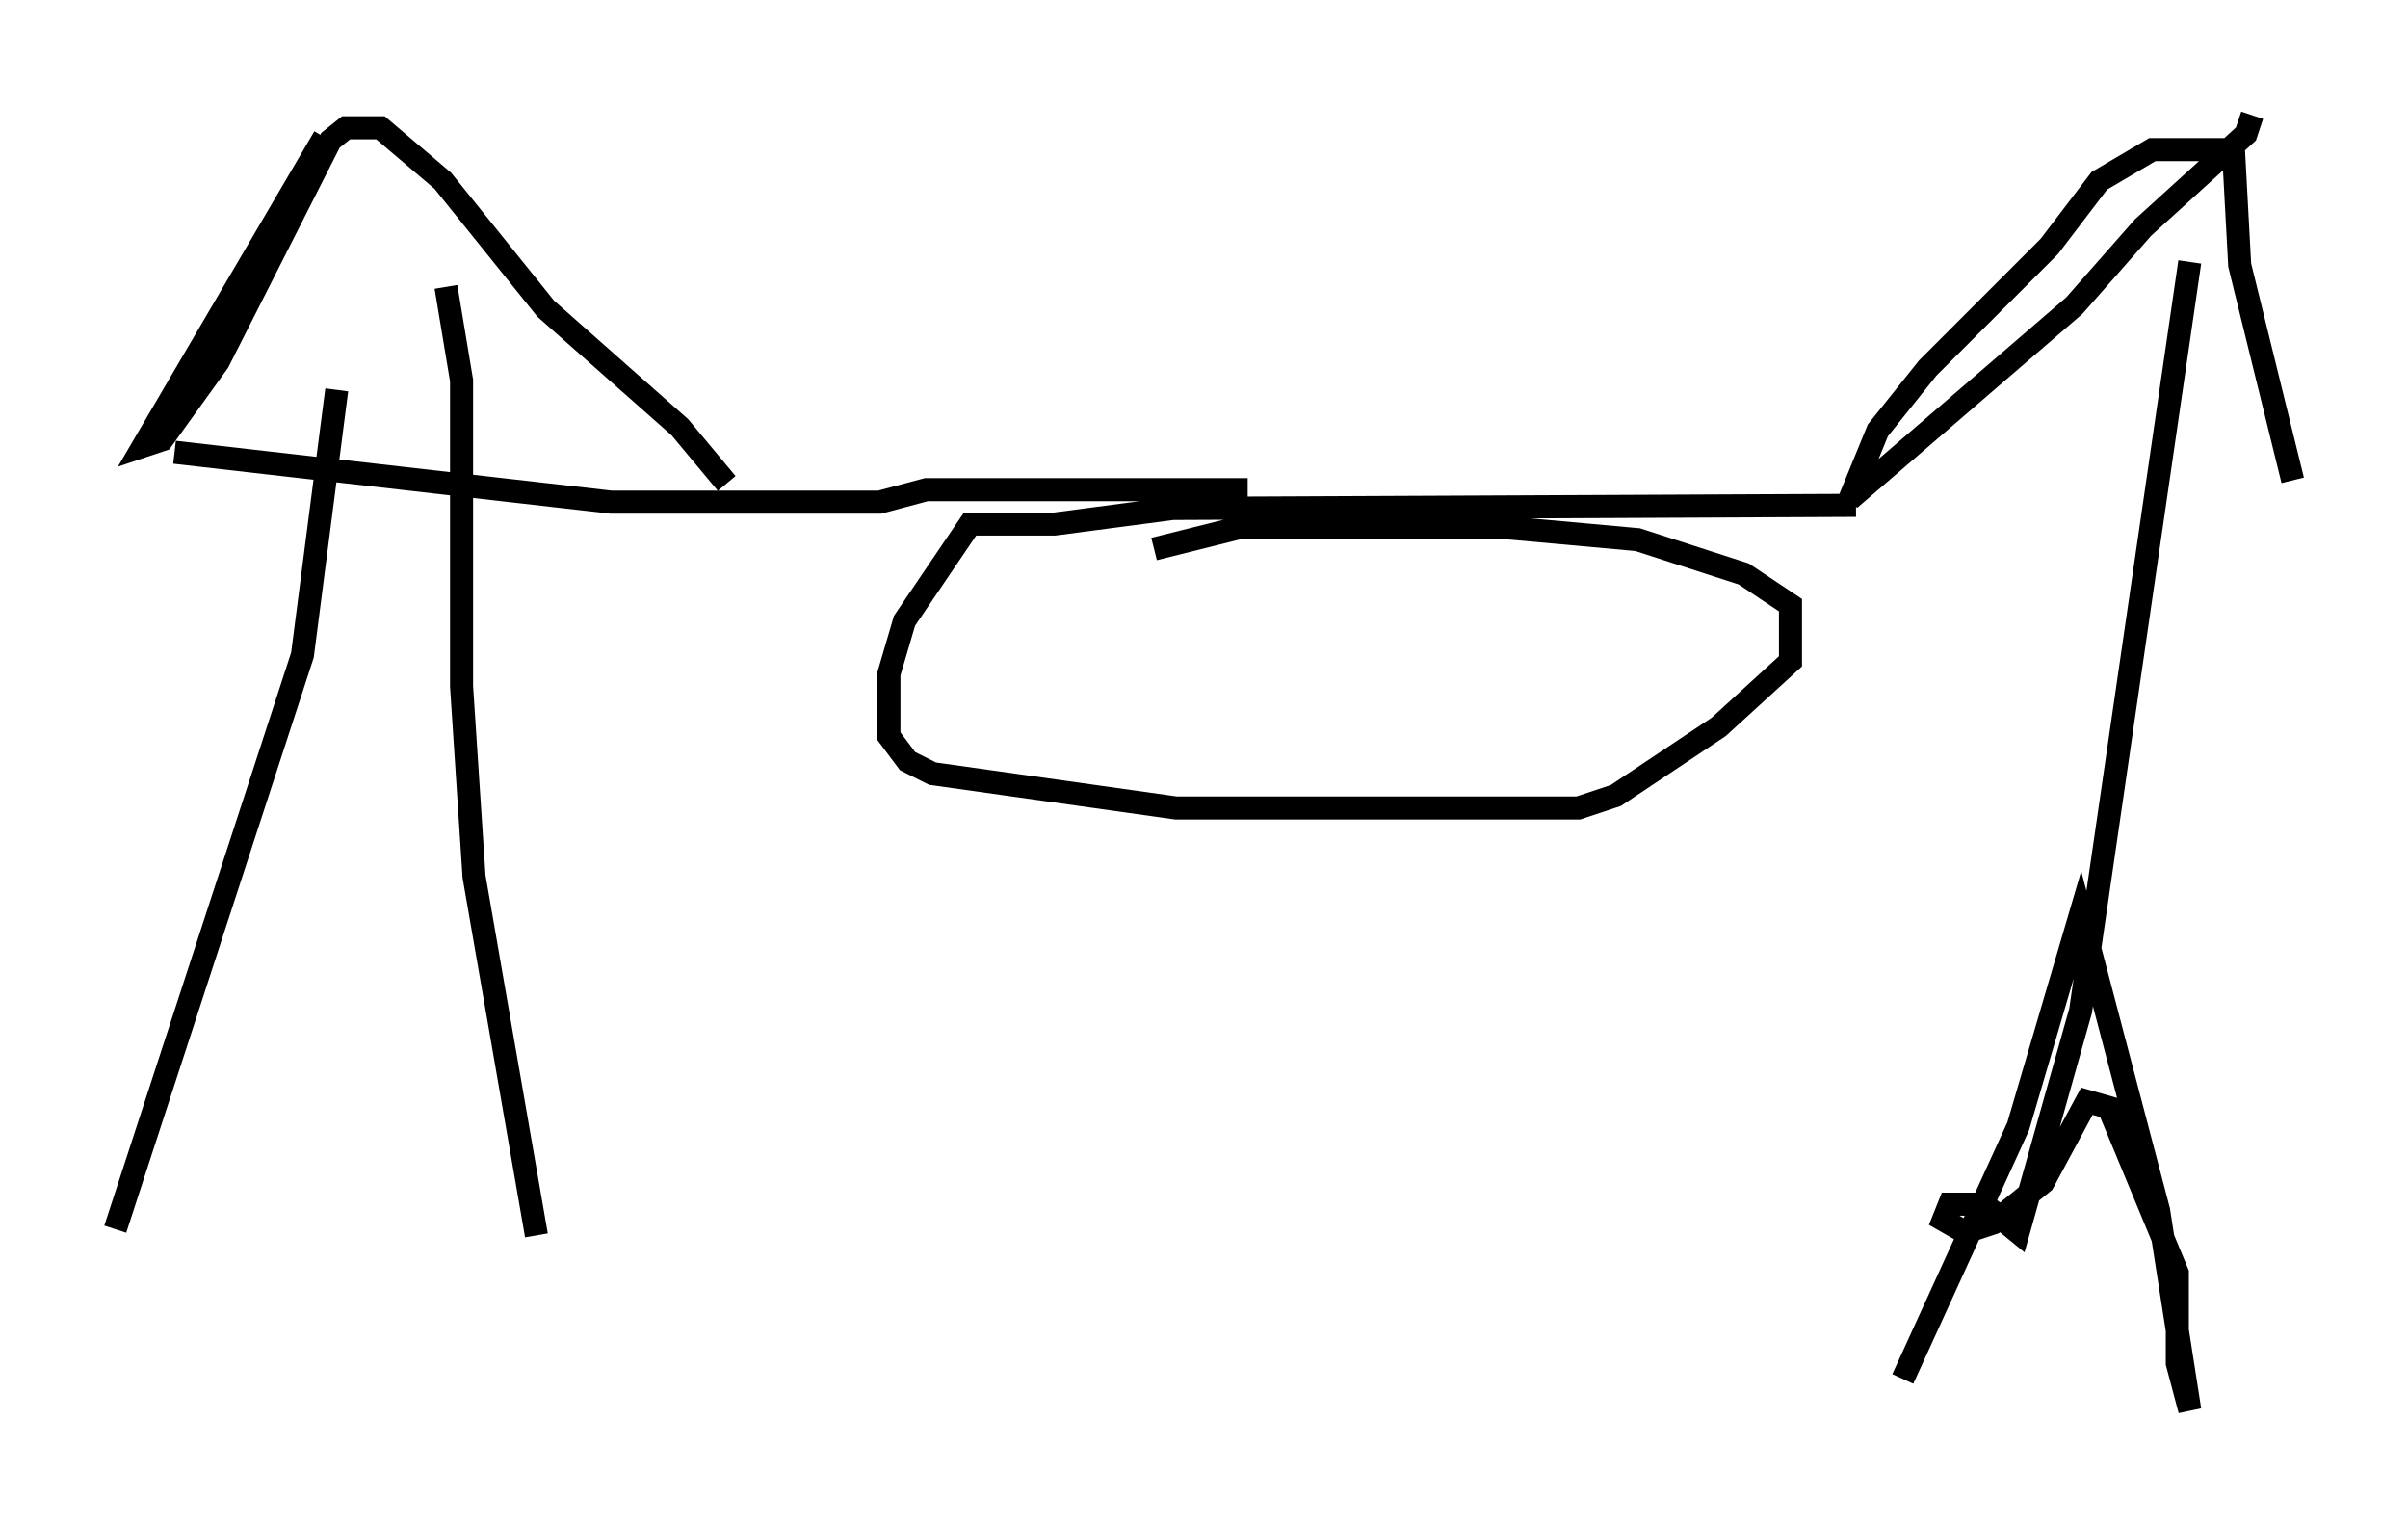 <?xml version="1.0" encoding="utf-8" ?>
<svg baseProfile="full" height="66.156" version="1.1" width="104.451" xmlns="http://www.w3.org/2000/svg" xmlns:ev="http://www.w3.org/2001/xml-events" xmlns:xlink="http://www.w3.org/1999/xlink"><defs /><rect fill="white" height="66.156" width="104.451" x="0" y="0" /><path d="M14.607, 11.225 m0.0, 5.683 l-1.488, 11.502 -8.119, 24.898 m14.344, -40.866 l0.677, 4.059 0.0, 13.261 l0.541, 8.254 2.706, 15.561 m-9.202, -47.631 l-7.848, 13.396 0.812, -0.271 l2.436, -3.383 4.871, -9.607 l0.677, -0.541 1.488, 0.0 l2.706, 2.3 4.465, 5.548 l5.819, 5.142 2.03, 2.436 m-23.951, -1.353 l18.944, 2.165 11.637, 0.0 l2.03, -0.541 13.938, 0.0 m43.572, -16.238 l-0.271, 0.812 -4.465, 4.059 l-2.977, 3.383 -9.743, 8.39 l1.218, -2.977 2.165, -2.706 l5.277, -5.277 2.165, -2.842 l2.3, -1.353 3.518, 0.0 l0.271, 5.007 2.3, 9.337 m-4.465, -9.472 l-4.736, 32.476 -2.706, 9.607 l-1.488, -1.218 -1.488, 0.0 l-0.271, 0.677 0.947, 0.541 l1.218, -0.406 2.165, -1.759 l1.894, -3.518 0.947, 0.271 l2.977, 7.172 0.0, 3.924 l0.541, 2.03 -1.353, -8.66 l-3.383, -12.855 -2.706, 9.202 l-5.007, 10.961 m-2.03, -37.889 l-29.634, 0.135 -5.142, 0.677 l-3.654, 0.0 -2.842, 4.195 l-0.677, 2.3 0.0, 2.706 l0.812, 1.083 1.083, 0.541 l10.555, 1.488 17.456, 0.0 l1.624, -0.541 4.465, -2.977 l3.112, -2.842 0.0, -2.436 l-2.03, -1.353 -4.601, -1.488 l-5.954, -0.541 -11.231, 0.0 l-3.789, 0.947 " fill="none" stroke="black" stroke-width="1" /></svg>